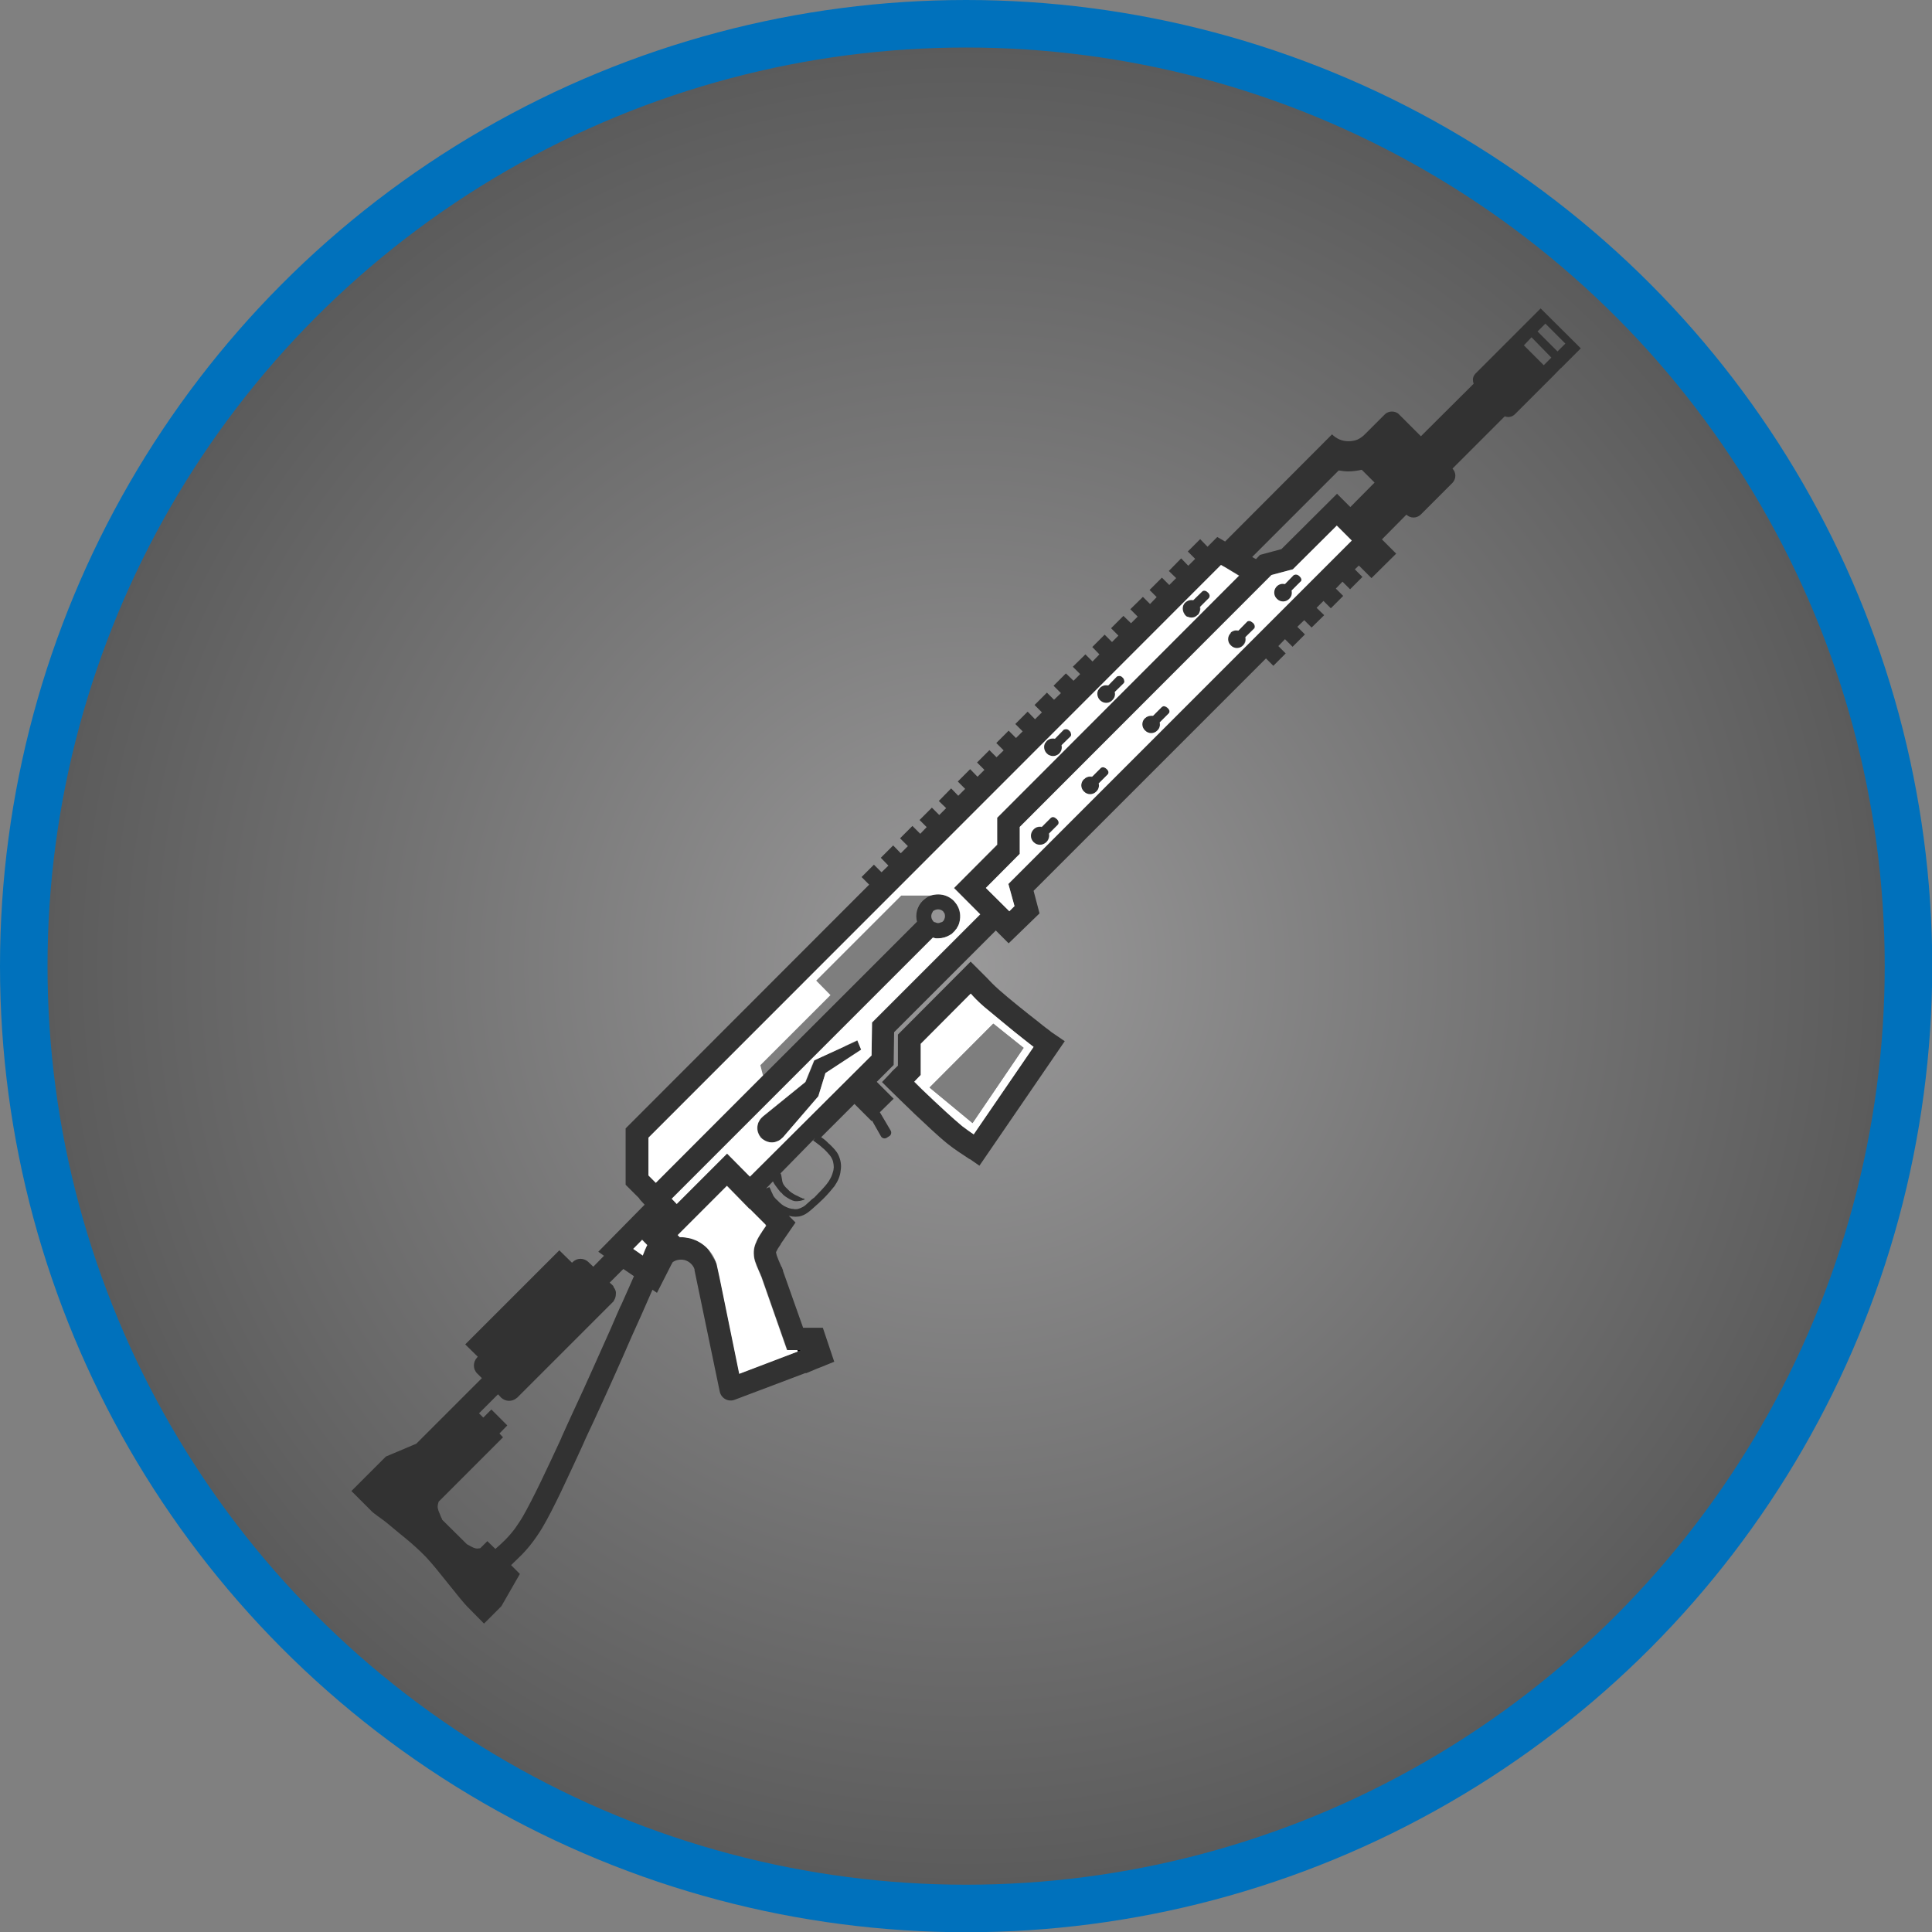 <?xml version="1.0" encoding="UTF-8"?>
<svg width="81.31" height="81.31" id="Layer_1" data-name="Layer 1" xmlns="http://www.w3.org/2000/svg" xmlns:xlink="http://www.w3.org/1999/xlink" viewBox="0 0 81.31 81.31">
  <rect x="0" y="0" width="81.31" height="81.31" fill="#808080" stroke="none"/>
  <defs>
    <style>
      .cls-1 {
        fill: #000;
      }

      .cls-1, .cls-2, .cls-3, .cls-4, .cls-5 {
        stroke-width: 0px;
      }

      .cls-2 {
        fill: none;
      }

      .cls-6 {
        fill: url(#radial-gradient);
        stroke: #0071bc;
        stroke-miterlimit: 10;
        stroke-width: 2px;
      }

      .cls-3 {
        fill: #323232;
      }

      .cls-4 {
        fill: #fff;
      }

      .cls-5 {
        fill: #7e7e7e;
      }
    </style>
    <radialGradient id="radial-gradient" cx="872.2" cy="-1151.27" fx="872.2" fy="-1151.27" r="39.66" gradientTransform="translate(237.99 1471.46) rotate(-45)" gradientUnits="userSpaceOnUse">
      <stop offset="0" stop-color="#b3b2b3" stop-opacity=".5"/>
      <stop offset="1" stop-color="#333" stop-opacity=".5"/>
    </radialGradient>
  </defs>
  <circle class="cls-6" cx="40.66" cy="40.66" r="39.66"/>
  <g>
    <path class="cls-2" d="M39.68,38.36c-.06-.06-.13-.08-.21-.08-.08,0-.15.03-.21.08l-.02.02c-.1.11-.1.29.01.39h0c.11.12.3.12.41,0s.12-.3,0-.41Z"/>
    <path class="cls-2" d="M32.87,49.38c.06.09.03.34.11.46.08.14.23.27.35.36.12.1.29.15.38.2s.2.06.16.08c-.04.03-.27.08-.4.07-.13-.02-.27-.11-.39-.19-.12-.08-.21-.18-.31-.31-.06-.08-.16-.22-.22-.32l-.29.3.14-.07s.03.06.04.11c.04.11.1.25.18.35.12.14.31.32.48.39.15.06.37.12.55.06.16-.05.34-.21.51-.38.03-.03.06-.06.08-.07.21-.19.48-.47.62-.68.12-.18.19-.35.22-.53.02-.15,0-.31-.07-.45-.06-.13-.2-.26-.31-.38l-.03-.03c-.09-.09-.24-.2-.33-.27-.04-.03-.07-.05-.09-.07l.1-.12-1.48,1.5Z"/>
    <path class="cls-2" d="M18.6,63.95s-.01-.04-.02-.06c0,.02.02.04.03.06h0Z"/>
    <path class="cls-2" d="M18.45,63.2l2.72-2.72h0s-2.72,2.72-2.72,2.72c-.02.08-.04.17-.03.25,0,.04.02.1.04.16-.03-.06-.05-.12-.05-.17,0-.07.01-.16.03-.25Z"/>
    <path class="cls-2" d="M26.22,53.42l-.57.57.13.13c.16.16.18.42.06.6.12-.18.1-.44-.06-.6l-.15-.15.58-.58h.01Z"/>
    <polygon class="cls-2" points="64.96 15.38 65.29 15.05 64.46 14.21 64.12 14.55 64.96 15.38"/>
    <path class="cls-2" d="M56.34,19.8l-3.65,3.65.15.08.18-.18.9-.24,2.34-2.34.57.57,1.04-1.04-.54-.54c-.18.04-.38.07-.57.07-.15,0-.29-.02-.42-.04Z"/>
    <polygon class="cls-2" points="65.54 14.8 65.87 14.47 65.03 13.63 64.7 13.96 65.54 14.8"/>
    <path class="cls-5" d="M39.15,37.69h0c-.12.05-.24.12-.33.22-.24.24-.32.58-.24.88l-6.47,6.47-.11-.43,2.95-2.95-.61-.61,3.59-3.59h1.22Z"/>
    <path class="cls-3" d="M44.22,43.41c-.12-.09-.3-.22-.54-.42-.43-.33-1.25-.99-1.62-1.32-.24-.21-.41-.39-.53-.52h0s-.68-.68-.68-.68l-3.06,3.07v1.31l-.28.27h.01s-.4.42-.4.42l.24.24c.29.28.73.72,1.07,1.04l.04.04c.45.42.99.94,1.4,1.27.32.26.68.48.9.63.02.01.03.02.06.03l.39.27,3.59-5.24-.6-.41ZM40.98,47.74c-.16-.1-.33-.22-.49-.35-.19-.16-.42-.36-.66-.58-.24-.21-.48-.44-.7-.64l-.04-.05c-.19-.17-.41-.39-.62-.59h.01s.27-.29.27-.29v-1.31l2.1-2.1c.14.14.32.33.57.56.3.26.84.7,1.28,1.04.14.11.28.22.39.31.17.14.29.24.41.32l-2.52,3.68Z"/>
    <path class="cls-4" d="M43.09,43.74c-.11-.09-.25-.2-.39-.31-.44-.36-.97-.8-1.27-1.05-.26-.22-.44-.41-.57-.56h-.01s-2.1,2.11-2.1,2.11v1.31l-.27.28c.21.22.42.42.61.6l.05.04c.21.21.46.43.69.65.24.22.47.42.66.58.17.12.33.25.49.35l2.52-3.68h0c-.11-.09-.24-.19-.41-.32ZM39.12,45.77l2.69-2.69,1.27,1.02-2.15,3.16-1.81-1.49Z"/>
    <path class="cls-3" d="M36.08,43.79l.16.38-1.5.99-.3.97-1.5,1.75h0s-.02.01-.02.02c-.24.24-.62.24-.86,0s-.24-.63,0-.86c.04-.04.08-.07.12-.1l1.73-1.41.37-.91,1.82-.83Z"/>
    <path class="cls-3" d="M46.58,32.36c.08.08.1.18.04.24l-.38.38c.03.12,0,.25-.1.35-.15.15-.38.15-.53,0s-.15-.38,0-.53c.07-.07.17-.11.26-.11.02,0,.06,0,.08.01l.38-.38c.06-.06.16-.04.24.04Z"/>
    <path class="cls-3" d="M49.14,29.8c.08.08.1.18.04.24l-.38.38c.03.12,0,.25-.1.35-.15.15-.38.15-.53,0s-.15-.38,0-.53c.07-.07.16-.11.26-.11.02,0,.06,0,.08.01l.38-.38c.06-.06.16-.04.24.04Z"/>
    <path class="cls-3" d="M52.73,26.21c.08.08.1.18.04.24l-.38.38c.03.12,0,.25-.1.35-.15.15-.38.15-.53,0s-.15-.38,0-.53c.07-.07.17-.11.26-.11.02,0,.06,0,.08.01l.38-.38c.06-.06.16-.04.24.04Z"/>
    <path class="cls-3" d="M54.69,24.25c.08.08.1.18.04.24l-.38.38c.03.12,0,.25-.1.35-.15.15-.38.15-.53,0s-.15-.38,0-.53c.07-.07.17-.11.26-.11.02,0,.06,0,.08.01l.38-.38c.06-.06.16-.04.24.04Z"/>
    <path class="cls-3" d="M45.01,30.75c.08.08.1.18.04.24l-.38.38c.03.12,0,.25-.1.35-.15.15-.38.15-.53,0s-.15-.38,0-.53c.07-.07.17-.11.26-.11.02,0,.06,0,.08.01l.38-.38c.06-.06.16-.04.24.04Z"/>
    <path class="cls-3" d="M47.25,28.51c.08.08.1.18.04.24l-.38.38c.03.12,0,.25-.1.35-.15.15-.38.15-.53,0s-.15-.38,0-.53c.07-.07.17-.11.26-.11.02,0,.06,0,.08.01l.38-.38c.06-.06.16-.04.24.04Z"/>
    <path class="cls-3" d="M50.83,24.93c.08.08.1.18.04.24l-.38.38c.03.12,0,.25-.1.35-.15.15-.38.15-.53,0s-.15-.38,0-.53c.07-.07.17-.11.26-.11.02,0,.06,0,.08.01l.38-.38c.06-.06.16-.04.24.04Z"/>
    <path class="cls-3" d="M64.84,12.98l-2.74,2.74c-.07.07-.12.17-.11.28,0,.05.01.1.03.15l-2.22,2.21-.92-.92c-.07-.08-.19-.12-.3-.12s-.22.04-.3.12l-.84.84c-.09.09-.2.17-.31.22-.12.05-.25.07-.38.07-.26,0-.5-.1-.69-.29l-4.5,4.51-.33-.19-.41.41-.31-.32-.52.52.31.31-.29.29-.3-.31-.52.53.31.3-.29.29-.31-.31-.52.52.3.3-.28.29-.3-.3-.53.52.31.31-.28.28-.32-.31-.52.52.31.31-.27.27-.31-.31-.52.52.3.31-.29.3-.3-.3-.53.52.31.31-.28.28-.32-.31-.52.52.31.31-.29.28-.3-.3-.52.52.31.31-.29.29-.31-.32-.52.52.31.31-.28.28-.31-.31-.52.52.31.31-.3.29-.3-.3-.52.52.31.31-.29.29-.31-.32-.52.52.31.31-.29.29-.3-.31-.52.53.31.3-.29.29-.31-.31-.52.52.3.3-.27.28-.33-.33-.52.52.33.33-.3.3-.32-.33-.52.52.32.33-.29.28-.32-.32-.52.52.32.32-10.25,10.26v2.37l.58.58v.02s.22.24.22.24l-1.95,1.98.24.17-.45.46-.2-.19c-.19-.19-.49-.19-.67,0l-.03.02-.53-.52-3.96,3.96.53.52-.03.03c-.18.19-.18.49,0,.67l.2.2-2.76,2.76-1.28.54-1.45,1.45.79.79c.14.17.47.35.82.65.39.34.96.75,1.52,1.33.55.58,1.45,1.82,1.81,2.16l.64.65.73-.73.78-1.36-.37-.37c.11-.11.23-.22.37-.36.28-.27.6-.65.93-1.19.49-.82,1.11-2.19,1.71-3.49.15-.35.31-.68.46-1,.53-1.15,1.13-2.48,1.6-3.57.15-.33.29-.64.41-.91.17-.39.33-.75.47-1.07l.19.13.6-1.18.06-.11c.14-.1.32-.13.5-.09.19.05.36.2.42.39v.04s1.06,5.1,1.06,5.1c.03.14.11.25.23.32.12.07.27.08.4.03l2.99-1.13v.02l.5-.21.08-.03.62-.25-.48-1.43h-.83l-.85-2.4h.01s-.02-.06-.04-.1v-.02s-.03-.04-.04-.06c-.06-.14-.2-.45-.21-.55-.01-.02-.01-.03-.01-.04s.01-.04.02-.05.02-.04.03-.06c.02-.05.11-.17.14-.22,0,0,.01,0,.01-.03l.62-.9-.28-.28c.2.05.38.05.53,0,.23-.07.43-.27.63-.45l.08-.07c.07-.07.15-.14.22-.21.18-.18.34-.37.46-.52.15-.22.24-.43.26-.66.04-.22,0-.44-.09-.64-.08-.18-.24-.33-.38-.47l-.04-.03c-.08-.09-.2-.19-.31-.26l1.4-1.4.72.72.02-.02.38.67c.05.08.15.1.23.06l.11-.07c.08-.04.11-.15.07-.23l-.46-.78.58-.57-.71-.71.71-.71.02-1.38,4.28-4.28.54.54,1.3-1.26-.25-.95,9.78-9.78.31.31.52-.52-.31-.31.28-.29.32.32.52-.52-.32-.32.29-.28.31.31.53-.52-.32-.31.29-.29.31.31.52-.52-.31-.31.28-.29.32.32.52-.52-.32-.32.17-.16.53.53,1.04-1.03-.6-.6,1.03-1.04c.17.16.43.16.6,0l1.34-1.34c.16-.17.16-.43,0-.6l2.2-2.2c.15.06.31.03.43-.09l1.61-1.61h0s.32-.33.32-.33h.01l.83-.83-1.69-1.68ZM52.7,23.44l3.64-3.64c.13.02.27.04.4.04.2,0,.39-.03.57-.07l.54.54-1.02,1.03h0l-.56-.56-2.34,2.33-.89.24h-.01l-.17.18h0l-.15-.08h.01ZM26.12,54.96c-.12.28-.26.58-.4.92-.48,1.07-1.07,2.41-1.6,3.54-.15.32-.3.66-.46,1.01-.02.04-.03.07-.04.1-.56,1.21-1.18,2.54-1.62,3.3-.11.19-.22.34-.32.49-.29.39-.57.64-.8.84l-.03.03-.34-.33-.3.3c-.08.01-.15.02-.21,0-.1-.02-.25-.12-.35-.17l-1.04-1.03s-.02-.04-.02-.07h-.01c-.02-.06-.06-.13-.08-.2-.01-.02-.02-.03-.02-.05-.01-.01-.01-.02-.01-.02-.02-.03-.02-.07-.03-.09-.01-.03-.01-.06-.02-.08,0-.04,0-.09.01-.14.01-.04.02-.08.03-.11l2.71-2.71-.15-.16.33-.34-.67-.67-.34.34-.18-.18.8-.8.13.14c.18.17.45.18.64.03.01-.01.02-.02.04-.03l4.05-4.05s.02-.03.02-.04c.06-.09.08-.19.08-.29,0-.02,0-.04,0-.06-.01-.07-.04-.14-.09-.2-.01-.02-.01-.05-.03-.07l-.14-.13.57-.57h.01s.44.3.44.3c-.16.37-.35.79-.55,1.24ZM27.05,52.84l-.4-.28.37-.39h.01s.21.23.21.23c-.05.11-.11.26-.19.44ZM33.13,56.82h.61l-.15.05h-.01l-2.46.94-.83-4.06-.12-.56-.4-.67s-.04-.04-.06-.06l-.19-.15s-.05-.03-.08-.04c-.02-.02-.05-.03-.07-.04s-.04-.03-.06-.04c-.02,0-.04,0-.05,0l-.2-.07c-.15-.04-.29-.06-.44-.05l-.09-.09,2.07-2.08.95.98.67.67.03.02v.02s-.15.2-.15.2t-.02.03h0s-.01.02-.01.03c-.1.15-.19.3-.24.44-.01.01-.01.03-.02.03-.06.17-.11.34-.06.63.04.18.15.44.28.72,0,.02.01.04.02.05l1.09,3.11ZM34.66,48.34l.04.04s.06.06.09.09c.08.09.18.19.22.29.02.04.04.08.05.13.02.08.03.16.03.24,0,.03-.01.05-.01.08,0,.04-.02.09-.03.13-.03.11-.07.21-.14.32-.01.03-.03.05-.05.08-.14.21-.41.47-.61.68h-.01s-.06.05-.09.07c-.04.04-.08.08-.13.12-.08.08-.16.15-.24.19-.05.02-.09.05-.14.06-.04.02-.09.03-.14.03h-.06s-.03,0-.04-.01c-.11,0-.22-.04-.31-.08-.13-.05-.26-.16-.37-.28-.04-.03-.08-.07-.11-.11-.04-.04-.08-.11-.1-.17-.04-.07-.06-.13-.08-.18-.02-.03-.03-.07-.05-.1h0s-.14.06-.14.06l.29-.3h0c.05.12.16.24.22.33.05.07.1.13.16.17.04.06.09.1.15.14.12.08.26.17.39.19.06.01.15,0,.22-.01.01,0,.02,0,.03-.01.02,0,.03,0,.05-.01.05-.01.09-.03.11-.04h.01s-.01-.02-.02-.03c-.01,0-.02-.01-.04-.01-.02,0-.04,0-.06-.02s-.04-.01-.06-.02c-.03-.02-.08-.04-.13-.07-.08-.03-.17-.08-.24-.13-.06-.04-.12-.09-.18-.16-.07-.06-.13-.13-.17-.2-.08-.13-.06-.37-.12-.46l1.47-1.5-.1.12s.06.04.1.07c.1.07.24.18.33.27ZM36.7,43.03l-.02,1.39-5.12,5.1-.96-.97-2.12,2.12-.21-.22,10.99-10.99s.08.02.12.03h.11c.17,0,.34-.05.49-.14.02-.01.05-.03.07-.04.03-.03.06-.06.09-.09.02-.02.05-.04.06-.07.02-.02.04-.05.06-.07.01-.02.02-.03.02-.04.05-.07.08-.15.1-.23.06-.26.02-.53-.12-.75-.04-.05-.07-.1-.12-.15-.17-.17-.41-.27-.65-.27-.12,0-.23.02-.34.06-.12.04-.22.12-.32.21-.24.24-.32.58-.24.88l-10.99,10.99h0l-.3-.31v-1.59l24.1-24.1.16.09.6.35h0s-.01.01-.01.01l-10.17,10.18v1.14l-1.82,1.82,1.1,1.11-4.55,4.55ZM39.27,38.76c-.1-.11-.1-.28-.01-.39v-.02c.07-.05.14-.08.22-.08s.15.03.21.08c.01.02.02.03.03.05l.02.02s.01.01.01.02c.03.08.03.17-.01.25,0,0,0,.01-.01.02,0,.01-.01.03-.02.04-.01,0-.02.01-.02.02-.01.01-.02.01-.02.02-.01.01-.02.01-.03.02-.01,0-.01,0-.02,0-.01.01-.02.01-.03.01-.07.04-.15.04-.22,0-.01,0-.02,0-.03-.01-.01,0-.01,0-.02,0-.02-.01-.03-.03-.05-.04h0ZM42.44,37.2h0s.25.94.25.94l-.21.21h-.01s-.98-.98-.98-.98l1.42-1.42v-1.15h.01l10.59-10.6.9-.24,1.85-1.84.63.63-14.45,14.45ZM64.97,15.37l-.83-.83h-.01s.32-.34.32-.34h.01s.83.85.83.85l-.32.32ZM65.55,14.79l-.84-.84.33-.33.84.84-.33.33Z"/>
    <path class="cls-4" d="M42.44,37.2l14.45-14.45-.63-.63-1.85,1.84-.9.24-10.59,10.6v1.14h-.01s-1.42,1.43-1.42,1.43l.99.98.21-.21h.01l-.26-.93h0ZM53.74,24.67c.06-.06.16-.11.26-.1.02,0,.06,0,.08.01l.37-.38h.01s.05-.02.07-.02c.06,0,.11.02.16.07.02.02.04.05.06.07h0s0,.01.01.02c.02.05.02.09-.01.13h-.01s-.38.38-.38.38c.03.12,0,.26-.1.35-.14.15-.38.15-.52,0-.15-.14-.15-.38,0-.53ZM51.78,26.64c.06-.07.16-.12.26-.11.02,0,.06,0,.08.01l.37-.38s.01,0,.01-.01h.01s.01-.01.02-.01c.03-.01.07-.01.11.01.03.02.06.04.09.06.05.05.08.1.08.15v.02s0,.02,0,.02t-.01.02s0,.01,0,.02l-.38.37c.03.12,0,.26-.1.35-.14.15-.38.15-.52,0-.15-.14-.15-.38,0-.52ZM48.19,30.23c.06-.07.16-.11.26-.11.02,0,.05,0,.08,0l.37-.37h.01s.01-.01.01-.01c.06-.04.14-.02.22.05.02.02.04.05.06.07h0s0,.02.01.02c.02.05.01.1-.01.13-.01,0-.01.01-.01.01l-.38.38c.03.11,0,.25-.1.34-.14.15-.38.15-.52,0-.15-.14-.15-.38,0-.52ZM45.63,32.79c.06-.07.16-.12.26-.11.02,0,.05,0,.08,0l.37-.37h0s.01,0,.01,0c.06-.04.14-.02.22.05.02.02.04.05.06.07h0s0,.02.01.02c.02.05.01.1-.01.13-.01,0-.01.01-.01.01l-.38.38c.03.11,0,.25-.1.34-.14.15-.38.15-.52,0-.15-.14-.15-.38,0-.52ZM43.52,34.89c.07-.07.17-.11.26-.1.02,0,.06,0,.08.01l.38-.38s.01-.01.02-.01t.01-.01s.03-.01.04-.01c.03,0,.06,0,.09.02.02.02.05.04.07.06s.04.04.06.07c.02.03.02.05.02.08v.02s0,.01-.01.02v.02h0s0,0-.01.02l-.37.37c.02.12-.01.25-.1.35-.15.15-.39.15-.53,0-.15-.15-.15-.38,0-.53Z"/>
    <path class="cls-4" d="M31.55,50.87h0l.67.67.02.04-.14.21h0s-.01.01-.02.03h0s-.02.02-.02.03c-.1.15-.19.29-.24.43,0,.02-.01.03-.02.04-.06.16-.11.34-.06.63.03.18.15.44.27.72,0,.02.01.03.02.04l1.09,3.11h.44l.02.06-2.47.94-.83-4.06-.12-.55h0c-.15-.53-.58-.95-1.11-1.09-.15-.03-.29-.06-.44-.05l-.09-.09,2.07-2.07.95.97Z"/>
    <path class="cls-4" d="M51.55,23.87l-.16-.09h-.01l-24.09,24.1h0v1.59l.31.31h0l4.51-4.52-.11-.43,2.95-2.95-.6-.61,3.58-3.58h1.22c.11-.03.22-.05.34-.05.24,0,.48.1.65.27.05.05.08.1.12.15.15.22.19.49.12.75-.02.08-.05.16-.1.23,0,.01-.01.02-.02.04-.02.02-.04.05-.06.07-.01.03-.04.05-.06.07-.03.03-.06.06-.09.09-.02,0-.05.03-.07.04-.15.09-.32.14-.49.14h-.11s-.08-.02-.12-.03l-10.99,10.99.21.22,2.12-2.12.96.97,5.12-5.1.02-1.39,4.55-4.55-1.11-1.11h.01l1.81-1.82v-1.14h.01l10.17-10.18-.59-.36ZM36.24,44.18l-1.5.98-.3.98-1.5,1.74h-.01l-.02.02c-.06.06-.13.11-.2.13-.08.04-.16.05-.24.05-.06,0-.11-.01-.17-.03-.05-.02-.11-.04-.16-.08-.02-.01-.04-.02-.05-.03-.02,0-.03-.03-.04-.04h-.01s0-.01-.02-.02c-.01,0-.03-.03-.03-.05-.04-.04-.06-.09-.08-.14-.06-.14-.05-.3,0-.44.04-.08.08-.15.14-.21.04-.04.07-.07.11-.1l1.73-1.4h0s.37-.91.37-.91l1.26-.58.07-.04.49-.23h0s.16.39.16.39h0ZM45.08,30.9s0,.07-.02.09l-.38.37s.01.06.01.09c0,.1-.03.19-.11.26-.03.04-.08.06-.12.08-.09.04-.19.04-.28,0-.04-.01-.07-.03-.1-.06,0-.01-.02-.01-.02-.02l-.03-.03c-.09-.11-.11-.26-.06-.38.03-.04.05-.08.09-.12.03-.03.06-.05.1-.07.04-.02.09-.03.13-.03h.03s.06,0,.08.01l.37-.38s.1-.04.16-.01c.03.01.06.03.08.06.02.02.04.04.05.07t.01.01h0v.02s0,.01,0,.02v.02ZM47.32,28.66s0,.07-.02.09l-.38.37s.01.06.01.09c0,.09-.03.17-.11.25h0c-.13.15-.35.16-.5.03-.01-.01-.02-.01-.02-.02-.01-.01-.02-.02-.03-.03-.09-.11-.11-.26-.06-.38.03-.04.05-.08.09-.12.06-.06.17-.11.26-.1.02,0,.06,0,.08.01l.37-.38s.1-.04.16-.01c.03.01.06.03.08.06.02.02.04.04.05.07t0,.01h0s.01.01.01.02v.04ZM50.91,25.08s0,.03-.01.05c0,.01-.01.02-.01.03l-.38.38c.02.07.01.14-.02.21h0c-.02.06-.04.1-.08.13h-.01c-.08.08-.16.11-.26.11-.05,0-.1-.01-.14-.03-.03,0-.07-.02-.1-.05,0-.01-.01-.02-.02-.03-.01,0-.01,0-.02-.02s-.02-.02-.02-.04c-.02-.02-.03-.05-.04-.08-.03-.08-.03-.18,0-.26.02-.05.05-.09.08-.12.03-.03.08-.06.12-.08.05-.02.09-.03.14-.03h.01s.05,0,.07.01l.38-.37c.05-.05.16-.04.23.04.03.02.05.05.06.07h0s.01.02.01.02h0s0,.02.01.03v.03Z"/>
    <path class="cls-4" d="M27.02,52.18l.23.23h-.02c-.05.1-.11.25-.18.43l-.4-.28.38-.38Z"/>
    <path class="cls-3" d="M44.47,34.47c.08.08.1.18.04.24l-.38.38c.03.12,0,.25-.1.35-.15.15-.38.15-.53,0s-.15-.38,0-.53c.07-.07.17-.11.26-.11.02,0,.06,0,.08.01l.38-.38c.06-.06.16-.04.24.04Z"/>
    <polygon class="cls-5" points="43.08 44.1 40.93 47.27 39.12 45.77 41.8 43.08 43.08 44.1"/>
    <polygon class="cls-1" points="33.73 56.82 33.58 56.88 33.56 56.82 33.73 56.82"/>
    <polygon class="cls-1" points="32.22 51.54 32.24 51.57 32.23 51.58 32.22 51.54"/>
  </g>
</svg>